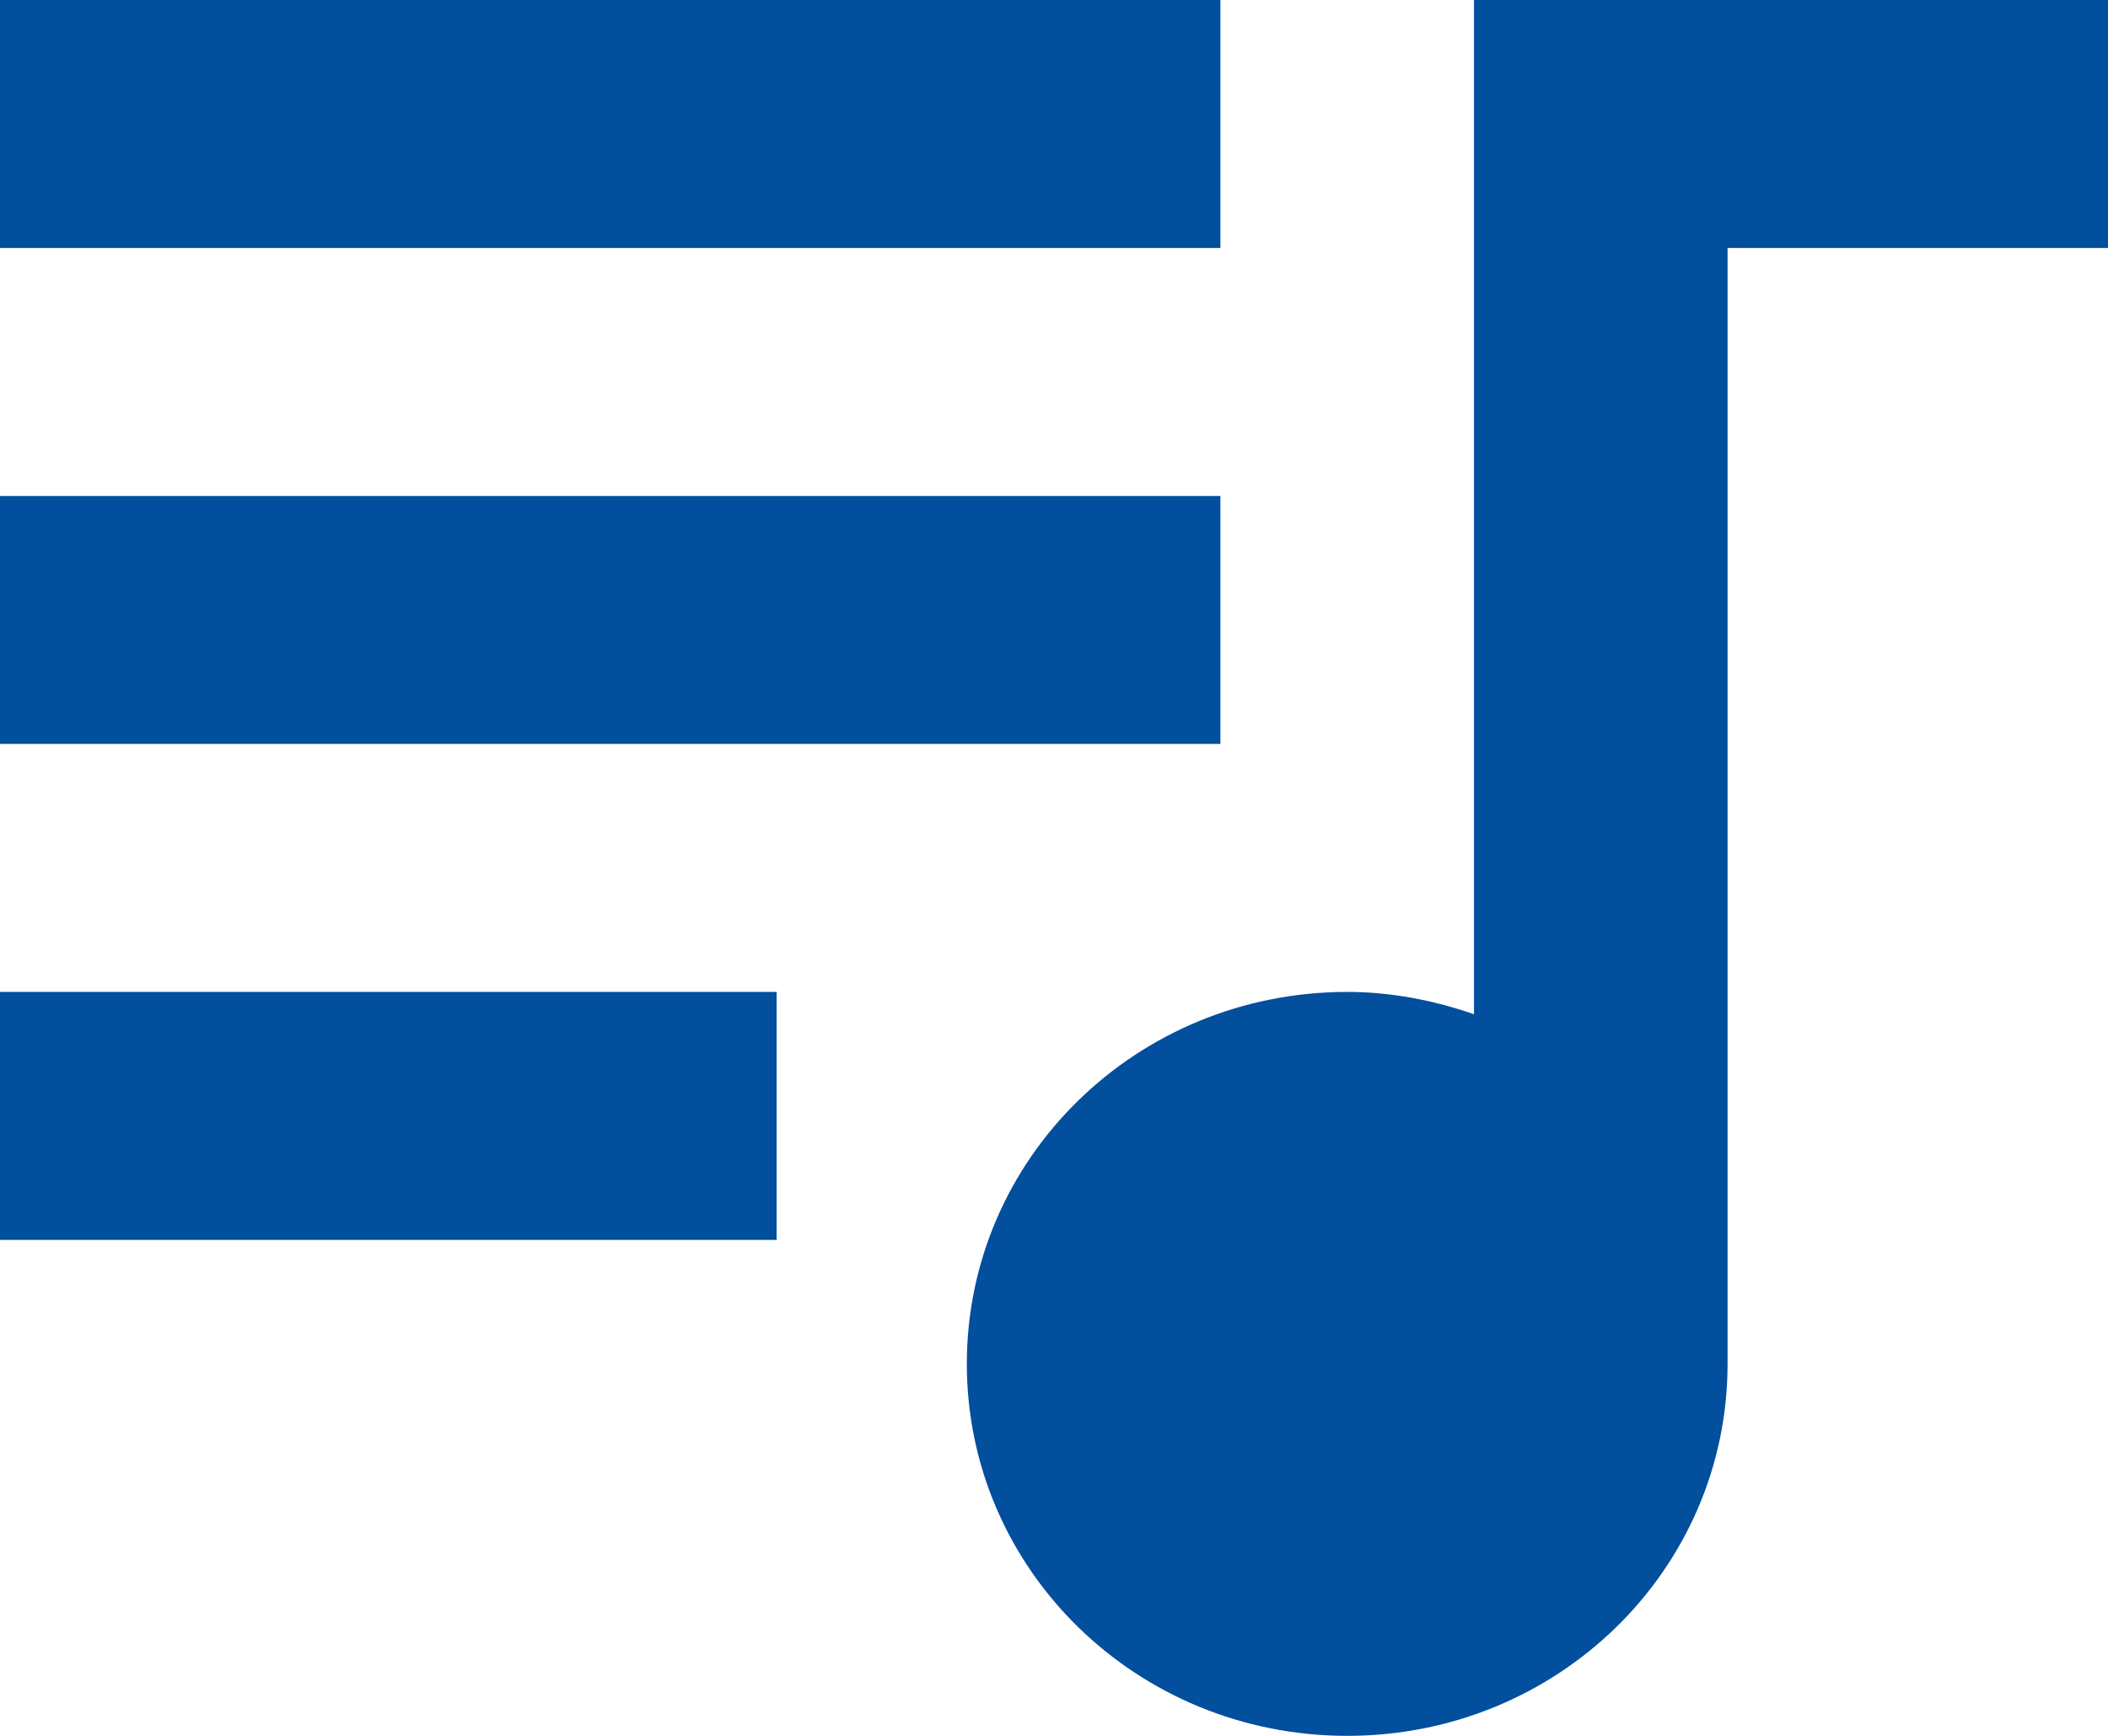 <?xml version="1.0" encoding="UTF-8"?>
<svg width="17px" height="14px" viewBox="0 0 17 14" version="1.1" xmlns="http://www.w3.org/2000/svg" xmlns:xlink="http://www.w3.org/1999/xlink">
    <!-- Generator: sketchtool 53.1 (72631) - https://sketchapp.com -->
    <title>C389F546-DEA2-4D22-9656-4B2CF9EC7EF5</title>
    <desc>Created with sketchtool.</desc>
    <g id="TOC-Page" stroke="none" stroke-width="1" fill="none" fill-rule="evenodd">
        <g id="TOC" transform="translate(-320, -310)" fill="#024F9D">
            <path d="M329.842,310 L320,310 L320,312 L329.842,312 L329.842,310 L329.842,310 Z M329.842,314 L320,314 L320,316 L329.842,316 L329.842,314 L329.842,314 Z M320,320 L326.263,320 L326.263,318 L320,318 L320,320 L320,320 Z M331.887,310 L331.887,318.18 C331.57,318.07 331.223,318 330.865,318 C329.167,318 327.797,319.34 327.797,321 C327.797,322.66 329.167,324 330.865,324 C332.562,324 333.932,322.66 333.932,321 L333.932,312 L337,312 L337,310 L331.887,310 L331.887,310 Z" id="Audio"></path>
        </g>
    </g>
</svg>